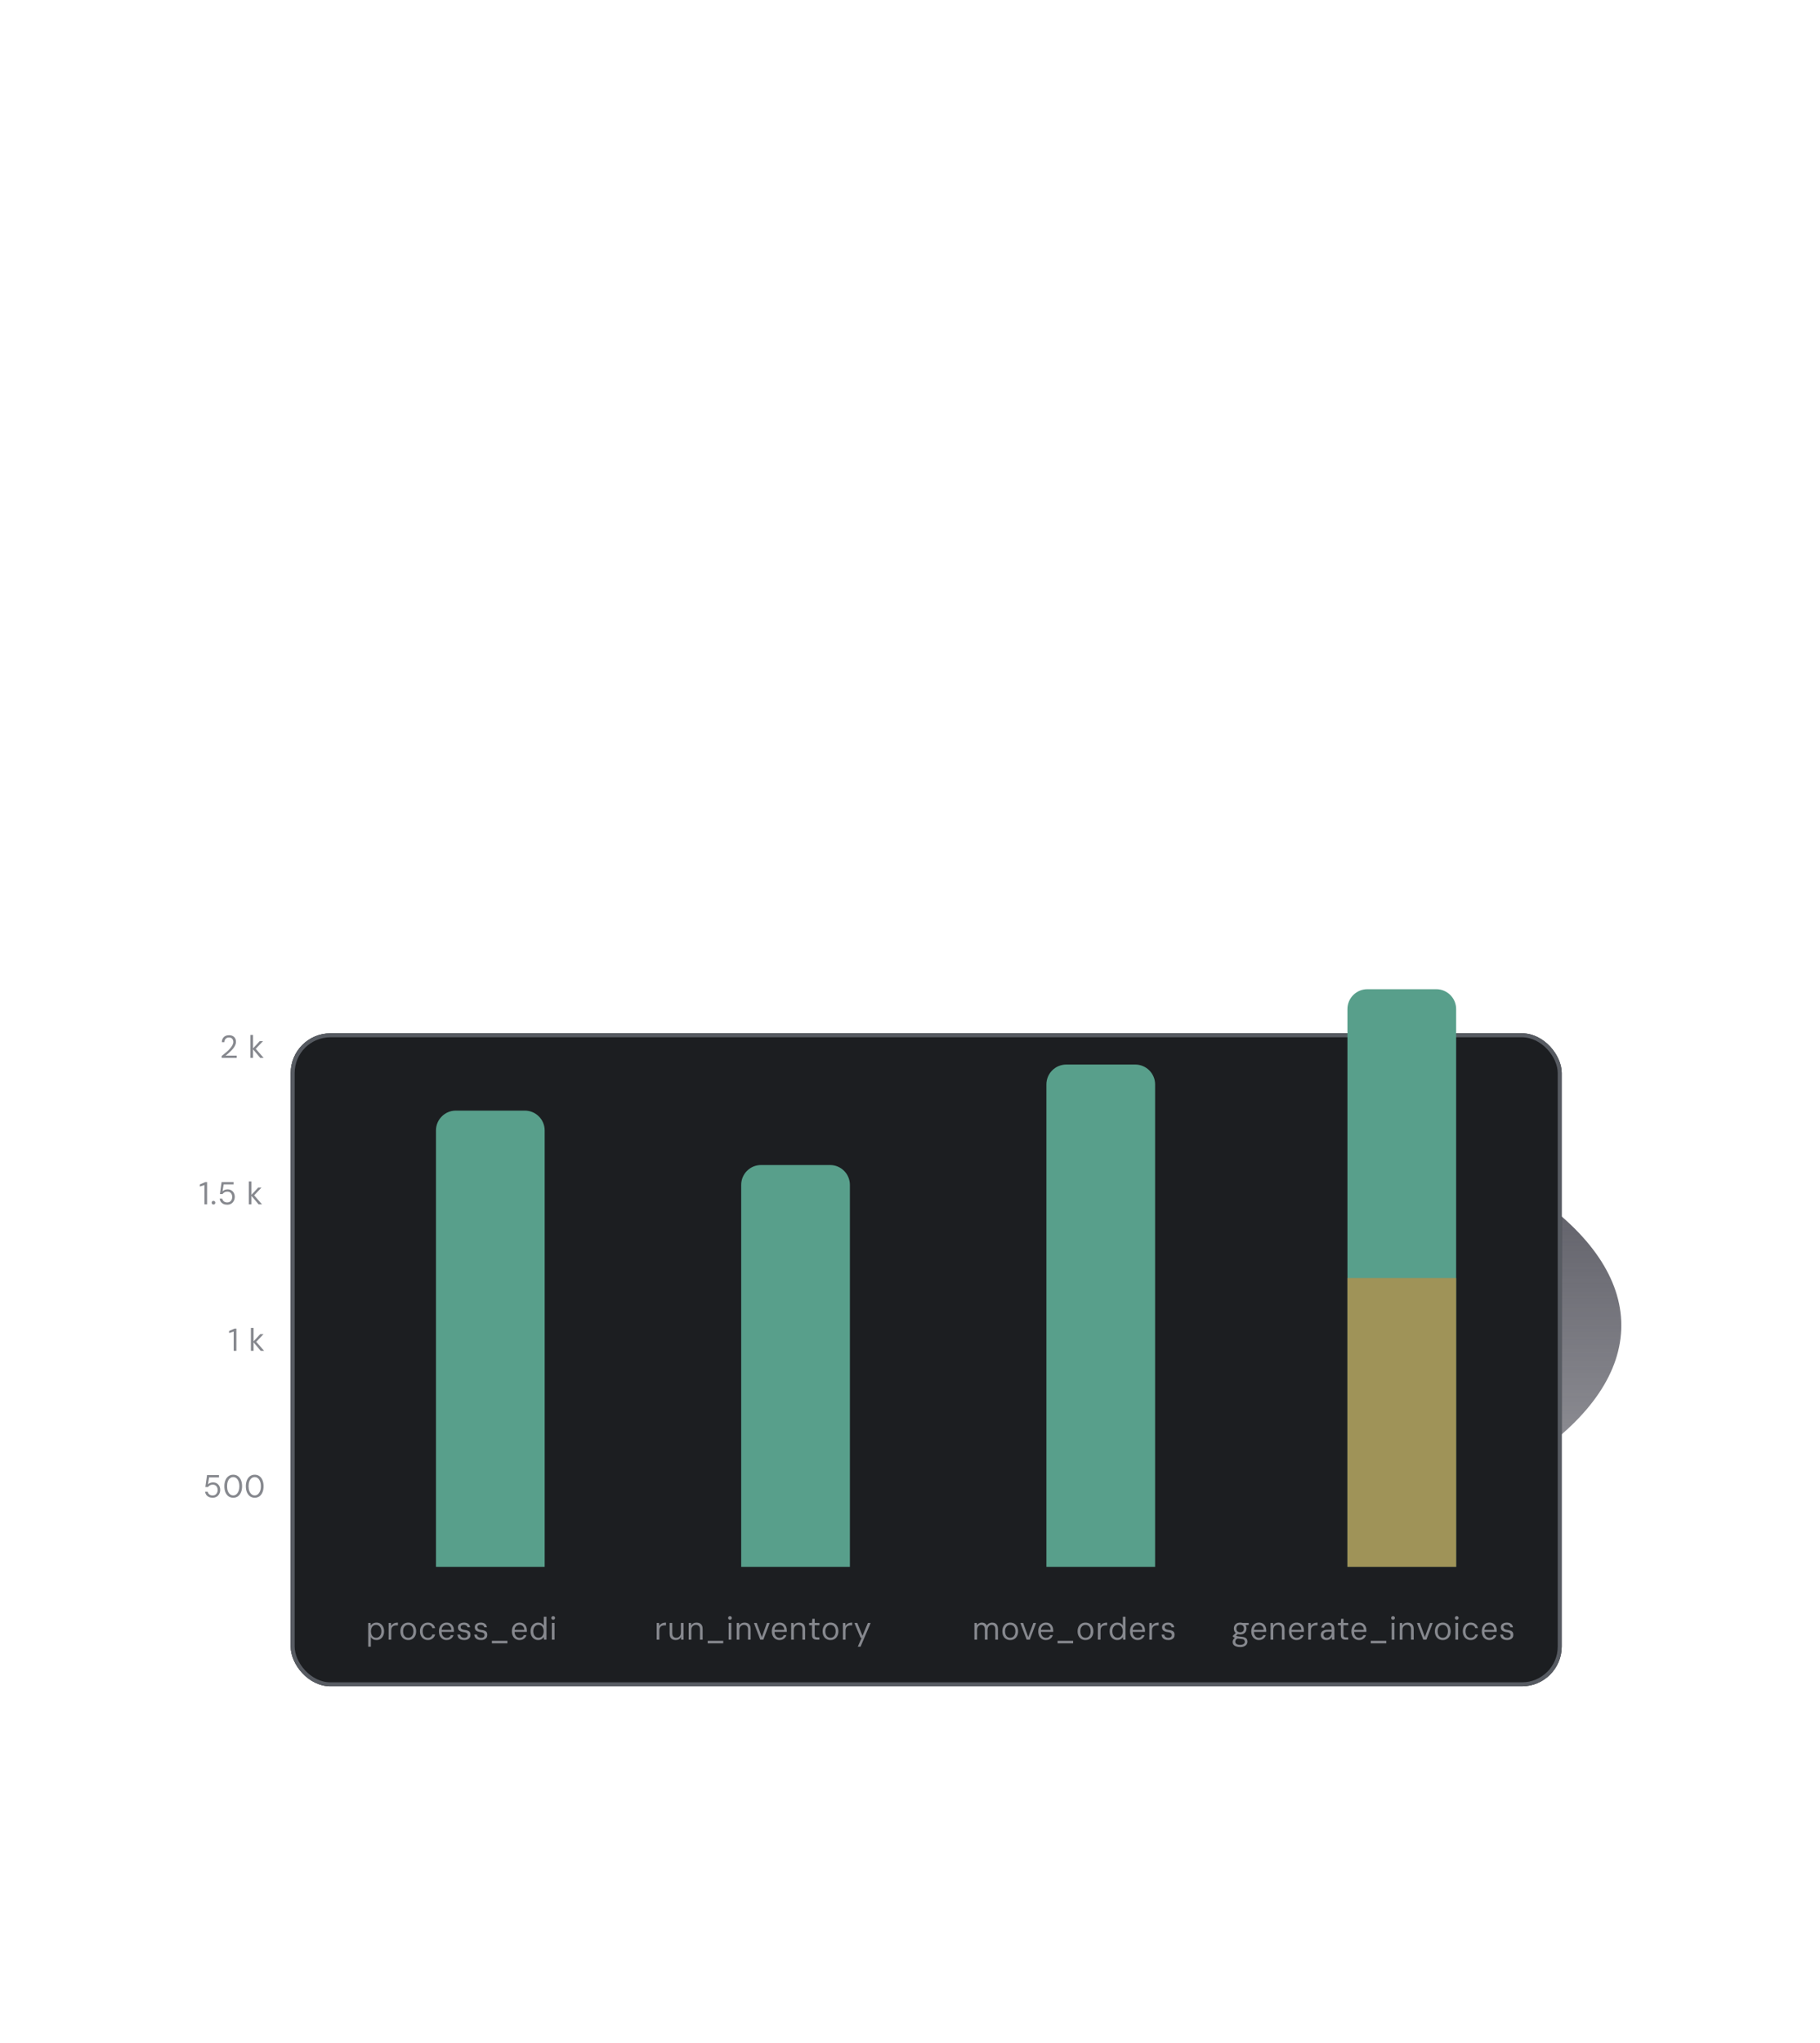 <svg width="458" height="514" viewBox="0 0 458 514" fill="none" xmlns="http://www.w3.org/2000/svg">
<g filter="url(#filter0_f_2474_18599)">
<ellipse cx="244.5" cy="333.5" rx="163.5" ry="65.5" fill="url(#paint0_linear_2474_18599)"/>
</g>
<g filter="url(#filter1_d_2474_18599)">
<rect x="73.147" y="236" width="319.853" height="164.308" rx="10" fill="#1C1E21"/>
<rect x="73.647" y="236.5" width="318.853" height="163.308" rx="9.5" stroke="#575B62"/>
</g>
<g filter="url(#filter2_d_2474_18599)">
<path d="M104.711 289.449C104.711 286.688 106.95 284.449 109.711 284.449H127.067C129.829 284.449 132.067 286.688 132.067 289.449V399.254H104.711V289.449Z" fill="#589F8B"/>
</g>
<g filter="url(#filter3_d_2474_18599)">
<path d="M181.519 303.143C181.519 300.381 183.757 298.143 186.519 298.143H203.874C206.636 298.143 208.874 300.381 208.874 303.143V399.255H181.519V303.143Z" fill="#589F8B"/>
</g>
<g filter="url(#filter4_d_2474_18599)">
<path d="M258.325 277.863C258.325 275.102 260.564 272.863 263.325 272.863H280.681C283.442 272.863 285.681 275.102 285.681 277.863V399.254H258.325V277.863Z" fill="#589F8B"/>
</g>
<g filter="url(#filter5_d_2474_18599)">
<path d="M334.08 258.906C334.08 256.145 336.318 253.906 339.08 253.906H356.435C359.197 253.906 361.435 256.145 361.435 258.906V399.255H334.08V258.906Z" fill="#589F8B"/>
<path d="M334.08 326.58H361.435V399.255H334.08V326.58Z" fill="#9F9358"/>
</g>
<path d="M55.781 266.172V265.7C56.175 265.401 56.549 265.1 56.901 264.796C57.253 264.492 57.565 264.191 57.837 263.892C58.109 263.588 58.322 263.292 58.477 263.004C58.631 262.716 58.709 262.439 58.709 262.172C58.709 261.975 58.671 261.793 58.597 261.628C58.527 261.457 58.413 261.319 58.253 261.212C58.098 261.105 57.887 261.052 57.621 261.052C57.365 261.052 57.151 261.108 56.981 261.22C56.81 261.327 56.682 261.471 56.597 261.652C56.511 261.828 56.469 262.023 56.469 262.236H55.821C55.826 261.868 55.906 261.553 56.061 261.292C56.215 261.025 56.429 260.823 56.701 260.684C56.973 260.545 57.282 260.476 57.629 260.476C57.97 260.476 58.271 260.54 58.533 260.668C58.794 260.791 58.999 260.977 59.149 261.228C59.303 261.473 59.381 261.78 59.381 262.148C59.381 262.409 59.325 262.671 59.213 262.932C59.106 263.193 58.959 263.449 58.773 263.7C58.586 263.945 58.378 264.183 58.149 264.412C57.925 264.641 57.693 264.857 57.453 265.06C57.213 265.263 56.986 265.447 56.773 265.612H59.573V266.172H55.781ZM65.48 266.172L63.568 263.9L65.368 261.964H66.192L64.136 264.14L64.144 263.66L66.336 266.172H65.48ZM63.008 266.172V260.412H63.68V266.172H63.008Z" fill="#86888E"/>
<path d="M51.44 303.035V298.187L50.288 298.555V298.027L51.664 297.435H52.12V303.035H51.44ZM53.726 303.075C53.598 303.075 53.489 303.032 53.398 302.947C53.313 302.856 53.27 302.747 53.27 302.619C53.27 302.491 53.313 302.384 53.398 302.299C53.489 302.208 53.598 302.163 53.726 302.163C53.865 302.163 53.974 302.208 54.054 302.299C54.14 302.384 54.182 302.491 54.182 302.619C54.182 302.747 54.14 302.856 54.054 302.947C53.974 303.032 53.865 303.075 53.726 303.075ZM57.182 303.131C56.809 303.131 56.484 303.064 56.206 302.931C55.934 302.798 55.718 302.619 55.558 302.395C55.404 302.166 55.308 301.904 55.27 301.611H55.926C55.985 301.888 56.121 302.115 56.334 302.291C56.553 302.467 56.838 302.555 57.19 302.555C57.452 302.555 57.673 302.496 57.854 302.379C58.041 302.256 58.185 302.091 58.286 301.883C58.388 301.67 58.438 301.432 58.438 301.171C58.438 300.91 58.388 300.68 58.286 300.483C58.19 300.28 58.052 300.123 57.87 300.011C57.689 299.894 57.476 299.835 57.23 299.835C56.937 299.835 56.686 299.894 56.478 300.011C56.276 300.128 56.118 300.272 56.006 300.443H55.342L55.766 297.435H58.774V298.019H56.286L55.998 299.771C56.132 299.622 56.308 299.502 56.526 299.411C56.75 299.315 57.009 299.267 57.302 299.267C57.574 299.267 57.82 299.315 58.038 299.411C58.257 299.507 58.444 299.643 58.598 299.819C58.758 299.99 58.878 300.19 58.958 300.419C59.044 300.648 59.086 300.896 59.086 301.163C59.086 301.43 59.041 301.683 58.95 301.923C58.865 302.158 58.74 302.366 58.574 302.547C58.414 302.728 58.217 302.872 57.982 302.979C57.748 303.08 57.481 303.131 57.182 303.131ZM65.078 303.035L63.166 300.763L64.966 298.827H65.79L63.734 301.003L63.742 300.523L65.934 303.035H65.078ZM62.606 303.035V297.275H63.278V303.035H62.606Z" fill="#86888E"/>
<path d="M58.805 339.898V335.05L57.653 335.418V334.89L59.029 334.298H59.485V339.898H58.805ZM65.608 339.898L63.696 337.626L65.496 335.69H66.32L64.264 337.866L64.272 337.386L66.464 339.898H65.608ZM63.136 339.898V334.138H63.808V339.898H63.136Z" fill="#86888E"/>
<path d="M53.516 376.86C53.143 376.86 52.818 376.793 52.54 376.66C52.268 376.526 52.052 376.348 51.892 376.124C51.738 375.894 51.642 375.633 51.604 375.34H52.26C52.319 375.617 52.455 375.844 52.668 376.02C52.887 376.196 53.172 376.284 53.524 376.284C53.786 376.284 54.007 376.225 54.188 376.108C54.375 375.985 54.519 375.82 54.62 375.612C54.722 375.398 54.772 375.161 54.772 374.9C54.772 374.638 54.722 374.409 54.62 374.212C54.524 374.009 54.386 373.852 54.204 373.74C54.023 373.622 53.81 373.564 53.564 373.564C53.271 373.564 53.02 373.622 52.812 373.74C52.61 373.857 52.452 374.001 52.34 374.172H51.676L52.1 371.164H55.108V371.748H52.62L52.332 373.5C52.466 373.35 52.642 373.23 52.86 373.14C53.084 373.044 53.343 372.996 53.636 372.996C53.908 372.996 54.154 373.044 54.372 373.14C54.591 373.236 54.778 373.372 54.932 373.548C55.092 373.718 55.212 373.918 55.292 374.148C55.378 374.377 55.42 374.625 55.42 374.892C55.42 375.158 55.375 375.412 55.284 375.652C55.199 375.886 55.074 376.094 54.908 376.276C54.748 376.457 54.551 376.601 54.316 376.708C54.082 376.809 53.815 376.86 53.516 376.86ZM58.696 376.86C58.232 376.86 57.832 376.74 57.496 376.5C57.165 376.254 56.909 375.916 56.728 375.484C56.547 375.046 56.456 374.54 56.456 373.964C56.456 373.388 56.547 372.884 56.728 372.452C56.909 372.014 57.165 371.676 57.496 371.436C57.832 371.19 58.232 371.068 58.696 371.068C59.16 371.068 59.557 371.19 59.888 371.436C60.218 371.676 60.472 372.014 60.648 372.452C60.829 372.884 60.92 373.388 60.92 373.964C60.92 374.54 60.829 375.046 60.648 375.484C60.472 375.916 60.218 376.254 59.888 376.5C59.557 376.74 59.16 376.86 58.696 376.86ZM58.696 376.268C58.989 376.268 59.251 376.177 59.48 375.996C59.709 375.809 59.891 375.545 60.024 375.204C60.163 374.857 60.232 374.444 60.232 373.964C60.232 373.478 60.163 373.065 60.024 372.724C59.891 372.382 59.709 372.121 59.48 371.94C59.251 371.758 58.989 371.668 58.696 371.668C58.397 371.668 58.13 371.758 57.896 371.94C57.661 372.121 57.477 372.382 57.344 372.724C57.211 373.065 57.144 373.478 57.144 373.964C57.144 374.444 57.211 374.857 57.344 375.204C57.477 375.545 57.661 375.809 57.896 375.996C58.13 376.177 58.397 376.268 58.696 376.268ZM64.106 376.86C63.642 376.86 63.242 376.74 62.906 376.5C62.575 376.254 62.319 375.916 62.138 375.484C61.956 375.046 61.866 374.54 61.866 373.964C61.866 373.388 61.956 372.884 62.138 372.452C62.319 372.014 62.575 371.676 62.906 371.436C63.242 371.19 63.642 371.068 64.106 371.068C64.57 371.068 64.967 371.19 65.298 371.436C65.629 371.676 65.882 372.014 66.058 372.452C66.239 372.884 66.33 373.388 66.33 373.964C66.33 374.54 66.239 375.046 66.058 375.484C65.882 375.916 65.629 376.254 65.298 376.5C64.967 376.74 64.57 376.86 64.106 376.86ZM64.106 376.268C64.399 376.268 64.66 376.177 64.89 375.996C65.119 375.809 65.3 375.545 65.434 375.204C65.573 374.857 65.642 374.444 65.642 373.964C65.642 373.478 65.573 373.065 65.434 372.724C65.3 372.382 65.119 372.121 64.89 371.94C64.66 371.758 64.399 371.668 64.106 371.668C63.807 371.668 63.541 371.758 63.306 371.94C63.071 372.121 62.887 372.382 62.754 372.724C62.62 373.065 62.554 373.478 62.554 373.964C62.554 374.444 62.62 374.857 62.754 375.204C62.887 375.545 63.071 375.809 63.306 375.996C63.541 376.177 63.807 376.268 64.106 376.268Z" fill="#86888E"/>
<path d="M92.654 414.334V408.366H93.262L93.318 409.022C93.403 408.884 93.51 408.758 93.638 408.646C93.771 408.534 93.929 408.444 94.11 408.374C94.297 408.305 94.51 408.27 94.75 408.27C95.129 408.27 95.459 408.366 95.742 408.558C96.03 408.75 96.254 409.012 96.414 409.342C96.574 409.673 96.654 410.052 96.654 410.478C96.654 410.9 96.574 411.276 96.414 411.606C96.254 411.937 96.03 412.198 95.742 412.39C95.454 412.577 95.121 412.67 94.742 412.67C94.417 412.67 94.131 412.604 93.886 412.47C93.641 412.337 93.454 412.15 93.326 411.91V414.334H92.654ZM94.662 412.086C94.913 412.086 95.134 412.022 95.326 411.894C95.523 411.761 95.678 411.574 95.79 411.334C95.907 411.089 95.966 410.801 95.966 410.47C95.966 410.14 95.907 409.854 95.79 409.614C95.678 409.369 95.523 409.182 95.326 409.054C95.134 408.921 94.913 408.854 94.662 408.854C94.395 408.854 94.163 408.921 93.966 409.054C93.769 409.182 93.617 409.369 93.51 409.614C93.403 409.854 93.35 410.14 93.35 410.47C93.35 410.801 93.403 411.089 93.51 411.334C93.617 411.574 93.769 411.761 93.966 411.894C94.163 412.022 94.395 412.086 94.662 412.086ZM97.79 412.574V408.366H98.398L98.447 409.134C98.543 408.942 98.668 408.782 98.823 408.654C98.977 408.526 99.164 408.43 99.382 408.366C99.606 408.302 99.857 408.27 100.135 408.27V408.974H99.719C99.558 408.974 99.404 408.996 99.254 409.038C99.105 409.081 98.969 409.15 98.847 409.246C98.729 409.342 98.636 409.473 98.567 409.638C98.497 409.804 98.463 410.012 98.463 410.262V412.574H97.79ZM102.727 412.67C102.338 412.67 101.994 412.58 101.695 412.398C101.397 412.217 101.165 411.961 100.999 411.63C100.834 411.3 100.751 410.913 100.751 410.47C100.751 410.022 100.834 409.636 100.999 409.31C101.17 408.98 101.405 408.724 101.703 408.542C102.007 408.361 102.354 408.27 102.743 408.27C103.138 408.27 103.482 408.361 103.775 408.542C104.074 408.724 104.306 408.98 104.471 409.31C104.637 409.636 104.719 410.022 104.719 410.47C104.719 410.913 104.634 411.3 104.463 411.63C104.298 411.961 104.066 412.217 103.767 412.398C103.469 412.58 103.122 412.67 102.727 412.67ZM102.727 412.094C102.973 412.094 103.194 412.036 103.391 411.918C103.589 411.796 103.743 411.614 103.855 411.374C103.973 411.129 104.031 410.828 104.031 410.47C104.031 410.108 103.975 409.806 103.863 409.566C103.751 409.326 103.597 409.148 103.399 409.03C103.207 408.908 102.989 408.846 102.743 408.846C102.503 408.846 102.285 408.908 102.087 409.03C101.89 409.148 101.733 409.326 101.615 409.566C101.498 409.806 101.439 410.108 101.439 410.47C101.439 410.828 101.495 411.129 101.607 411.374C101.725 411.614 101.879 411.796 102.071 411.918C102.269 412.036 102.487 412.094 102.727 412.094ZM107.669 412.67C107.285 412.67 106.943 412.58 106.645 412.398C106.346 412.212 106.111 411.953 105.941 411.622C105.77 411.292 105.685 410.908 105.685 410.47C105.685 410.028 105.77 409.644 105.941 409.318C106.111 408.988 106.346 408.732 106.645 408.55C106.943 408.364 107.285 408.27 107.669 408.27C108.149 408.27 108.549 408.398 108.869 408.654C109.194 408.91 109.402 409.254 109.493 409.686H108.805C108.746 409.42 108.61 409.214 108.397 409.07C108.189 408.921 107.943 408.846 107.661 408.846C107.415 408.846 107.194 408.908 106.997 409.03C106.805 409.153 106.653 409.334 106.541 409.574C106.429 409.814 106.373 410.113 106.373 410.47C106.373 410.737 106.405 410.974 106.469 411.182C106.533 411.385 106.621 411.556 106.733 411.694C106.85 411.828 106.986 411.929 107.141 411.998C107.301 412.068 107.474 412.102 107.661 412.102C107.853 412.102 108.026 412.07 108.181 412.006C108.341 411.937 108.474 411.838 108.581 411.71C108.693 411.582 108.767 411.43 108.805 411.254H109.493C109.407 411.676 109.199 412.017 108.869 412.278C108.543 412.54 108.143 412.67 107.669 412.67ZM112.374 412.67C112.001 412.67 111.67 412.58 111.382 412.398C111.094 412.217 110.867 411.961 110.702 411.63C110.542 411.3 110.462 410.913 110.462 410.47C110.462 410.028 110.542 409.641 110.702 409.31C110.867 408.98 111.094 408.724 111.382 408.542C111.675 408.361 112.011 408.27 112.39 408.27C112.795 408.27 113.134 408.361 113.406 408.542C113.678 408.724 113.883 408.966 114.022 409.27C114.161 409.574 114.23 409.908 114.23 410.27C114.23 410.324 114.23 410.377 114.23 410.43C114.23 410.484 114.227 410.548 114.222 410.622H110.966V410.102H113.574C113.563 409.692 113.443 409.38 113.214 409.166C112.99 408.948 112.71 408.838 112.374 408.838C112.15 408.838 111.942 408.894 111.75 409.006C111.563 409.113 111.411 409.273 111.294 409.486C111.177 409.7 111.118 409.966 111.118 410.286V410.51C111.118 410.862 111.177 411.158 111.294 411.398C111.411 411.633 111.563 411.809 111.75 411.926C111.942 412.044 112.15 412.102 112.374 412.102C112.673 412.102 112.907 412.046 113.078 411.934C113.249 411.817 113.374 411.652 113.454 411.438H114.118C114.054 411.673 113.942 411.884 113.782 412.07C113.627 412.257 113.43 412.404 113.19 412.51C112.955 412.617 112.683 412.67 112.374 412.67ZM116.841 412.67C116.462 412.67 116.148 412.614 115.897 412.502C115.652 412.385 115.465 412.225 115.337 412.022C115.209 411.814 115.132 411.574 115.105 411.302H115.793C115.814 411.446 115.862 411.58 115.937 411.702C116.017 411.82 116.132 411.916 116.281 411.99C116.43 412.065 116.62 412.102 116.849 412.102C117.03 412.102 117.185 412.076 117.313 412.022C117.441 411.964 117.537 411.884 117.601 411.782C117.67 411.681 117.705 411.564 117.705 411.43C117.705 411.254 117.665 411.118 117.585 411.022C117.51 410.921 117.398 410.846 117.249 410.798C117.105 410.745 116.924 410.705 116.705 410.678C116.47 410.646 116.262 410.601 116.081 410.542C115.9 410.484 115.745 410.406 115.617 410.31C115.494 410.214 115.401 410.094 115.337 409.95C115.273 409.806 115.241 409.636 115.241 409.438C115.241 409.209 115.302 409.006 115.425 408.83C115.548 408.654 115.721 408.518 115.945 408.422C116.174 408.321 116.444 408.27 116.753 408.27C117.206 408.27 117.564 408.374 117.825 408.582C118.092 408.79 118.249 409.086 118.297 409.47H117.633C117.606 409.273 117.516 409.118 117.361 409.006C117.206 408.894 117.001 408.838 116.745 408.838C116.473 408.838 116.268 408.889 116.129 408.99C115.99 409.092 115.921 409.225 115.921 409.39C115.921 409.513 115.95 409.625 116.009 409.726C116.073 409.822 116.18 409.905 116.329 409.974C116.478 410.038 116.678 410.086 116.929 410.118C117.244 410.156 117.51 410.217 117.729 410.302C117.948 410.382 118.113 410.508 118.225 410.678C118.342 410.849 118.398 411.081 118.393 411.374C118.393 411.652 118.326 411.886 118.193 412.078C118.065 412.27 117.884 412.417 117.649 412.518C117.42 412.62 117.15 412.67 116.841 412.67ZM121.071 412.67C120.693 412.67 120.378 412.614 120.127 412.502C119.882 412.385 119.695 412.225 119.567 412.022C119.439 411.814 119.362 411.574 119.335 411.302H120.023C120.045 411.446 120.093 411.58 120.167 411.702C120.247 411.82 120.362 411.916 120.511 411.99C120.661 412.065 120.85 412.102 121.079 412.102C121.261 412.102 121.415 412.076 121.543 412.022C121.671 411.964 121.767 411.884 121.831 411.782C121.901 411.681 121.935 411.564 121.935 411.43C121.935 411.254 121.895 411.118 121.815 411.022C121.741 410.921 121.629 410.846 121.479 410.798C121.335 410.745 121.154 410.705 120.935 410.678C120.701 410.646 120.493 410.601 120.311 410.542C120.13 410.484 119.975 410.406 119.847 410.31C119.725 410.214 119.631 410.094 119.567 409.95C119.503 409.806 119.471 409.636 119.471 409.438C119.471 409.209 119.533 409.006 119.655 408.83C119.778 408.654 119.951 408.518 120.175 408.422C120.405 408.321 120.674 408.27 120.983 408.27C121.437 408.27 121.794 408.374 122.055 408.582C122.322 408.79 122.479 409.086 122.527 409.47H121.863C121.837 409.273 121.746 409.118 121.591 409.006C121.437 408.894 121.231 408.838 120.975 408.838C120.703 408.838 120.498 408.889 120.359 408.99C120.221 409.092 120.151 409.225 120.151 409.39C120.151 409.513 120.181 409.625 120.239 409.726C120.303 409.822 120.41 409.905 120.559 409.974C120.709 410.038 120.909 410.086 121.159 410.118C121.474 410.156 121.741 410.217 121.959 410.302C122.178 410.382 122.343 410.508 122.455 410.678C122.573 410.849 122.629 411.081 122.623 411.374C122.623 411.652 122.557 411.886 122.423 412.078C122.295 412.27 122.114 412.417 121.879 412.518C121.65 412.62 121.381 412.67 121.071 412.67ZM123.782 413.494V412.862H127.694V413.494H123.782ZM130.733 412.67C130.359 412.67 130.029 412.58 129.741 412.398C129.453 412.217 129.226 411.961 129.061 411.63C128.901 411.3 128.821 410.913 128.821 410.47C128.821 410.028 128.901 409.641 129.061 409.31C129.226 408.98 129.453 408.724 129.741 408.542C130.034 408.361 130.37 408.27 130.749 408.27C131.154 408.27 131.493 408.361 131.765 408.542C132.037 408.724 132.242 408.966 132.381 409.27C132.519 409.574 132.589 409.908 132.589 410.27C132.589 410.324 132.589 410.377 132.589 410.43C132.589 410.484 132.586 410.548 132.581 410.622H129.325V410.102H131.933C131.922 409.692 131.802 409.38 131.573 409.166C131.349 408.948 131.069 408.838 130.733 408.838C130.509 408.838 130.301 408.894 130.109 409.006C129.922 409.113 129.77 409.273 129.653 409.486C129.535 409.7 129.477 409.966 129.477 410.286V410.51C129.477 410.862 129.535 411.158 129.653 411.398C129.77 411.633 129.922 411.809 130.109 411.926C130.301 412.044 130.509 412.102 130.733 412.102C131.031 412.102 131.266 412.046 131.437 411.934C131.607 411.817 131.733 411.652 131.813 411.438H132.477C132.413 411.673 132.301 411.884 132.141 412.07C131.986 412.257 131.789 412.404 131.549 412.51C131.314 412.617 131.042 412.67 130.733 412.67ZM135.416 412.67C135.043 412.67 134.712 412.574 134.424 412.382C134.136 412.19 133.912 411.929 133.752 411.598C133.592 411.262 133.512 410.884 133.512 410.462C133.512 410.036 133.592 409.66 133.752 409.334C133.912 409.004 134.136 408.745 134.424 408.558C134.712 408.366 135.045 408.27 135.424 408.27C135.755 408.27 136.037 408.337 136.272 408.47C136.512 408.604 136.701 408.79 136.84 409.03V406.814H137.512V412.574H136.904L136.848 411.902C136.768 412.036 136.661 412.161 136.528 412.278C136.4 412.396 136.243 412.492 136.056 412.566C135.875 412.636 135.661 412.67 135.416 412.67ZM135.504 412.086C135.771 412.086 136.003 412.022 136.2 411.894C136.397 411.761 136.549 411.574 136.656 411.334C136.763 411.089 136.816 410.801 136.816 410.47C136.816 410.14 136.763 409.854 136.656 409.614C136.549 409.369 136.397 409.182 136.2 409.054C136.003 408.921 135.771 408.854 135.504 408.854C135.253 408.854 135.029 408.921 134.832 409.054C134.635 409.182 134.48 409.369 134.368 409.614C134.256 409.854 134.2 410.14 134.2 410.47C134.2 410.801 134.256 411.089 134.368 411.334C134.48 411.574 134.635 411.761 134.832 411.894C135.029 412.022 135.253 412.086 135.504 412.086ZM138.873 412.574V408.366H139.545V412.574H138.873ZM139.209 407.566C139.075 407.566 138.963 407.524 138.873 407.438C138.787 407.348 138.745 407.236 138.745 407.102C138.745 406.969 138.787 406.862 138.873 406.782C138.963 406.697 139.075 406.654 139.209 406.654C139.337 406.654 139.446 406.697 139.537 406.782C139.627 406.862 139.673 406.969 139.673 407.102C139.673 407.236 139.627 407.348 139.537 407.438C139.446 407.524 139.337 407.566 139.209 407.566Z" fill="#86888E"/>
<path d="M165.252 412.574V408.366H165.86L165.908 409.134C166.004 408.942 166.129 408.782 166.284 408.654C166.439 408.526 166.625 408.43 166.844 408.366C167.068 408.302 167.319 408.27 167.596 408.27V408.974H167.18C167.02 408.974 166.865 408.996 166.716 409.038C166.567 409.081 166.431 409.15 166.308 409.246C166.191 409.342 166.097 409.473 166.028 409.638C165.959 409.804 165.924 410.012 165.924 410.262V412.574H165.252ZM170.041 412.67C169.732 412.67 169.463 412.612 169.233 412.494C169.004 412.377 168.825 412.198 168.697 411.958C168.569 411.713 168.505 411.409 168.505 411.046V408.366H169.177V410.974C169.177 411.348 169.268 411.628 169.449 411.814C169.636 412.001 169.884 412.094 170.193 412.094C170.407 412.094 170.599 412.046 170.769 411.95C170.94 411.849 171.076 411.702 171.177 411.51C171.284 411.318 171.337 411.084 171.337 410.806V408.366H172.009V412.574H171.401L171.361 411.902C171.249 412.148 171.076 412.337 170.841 412.47C170.612 412.604 170.345 412.67 170.041 412.67ZM173.306 412.574V408.366H173.914L173.946 409.03C174.069 408.79 174.245 408.604 174.474 408.47C174.709 408.337 174.978 408.27 175.282 408.27C175.592 408.27 175.861 408.329 176.09 408.446C176.32 408.564 176.498 408.742 176.626 408.982C176.754 409.222 176.818 409.526 176.818 409.894V412.574H176.146V409.966C176.146 409.593 176.053 409.313 175.866 409.126C175.685 408.94 175.44 408.846 175.13 408.846C174.922 408.846 174.73 408.897 174.554 408.998C174.378 409.094 174.237 409.238 174.13 409.43C174.029 409.622 173.978 409.857 173.978 410.134V412.574H173.306ZM178.091 413.494V412.862H182.003V413.494H178.091ZM183.362 412.574V408.366H184.034V412.574H183.362ZM183.698 407.566C183.565 407.566 183.453 407.524 183.362 407.438C183.277 407.348 183.234 407.236 183.234 407.102C183.234 406.969 183.277 406.862 183.362 406.782C183.453 406.697 183.565 406.654 183.698 406.654C183.826 406.654 183.936 406.697 184.026 406.782C184.117 406.862 184.162 406.969 184.162 407.102C184.162 407.236 184.117 407.348 184.026 407.438C183.936 407.524 183.826 407.566 183.698 407.566ZM185.388 412.574V408.366H185.996L186.028 409.03C186.151 408.79 186.327 408.604 186.556 408.47C186.791 408.337 187.06 408.27 187.364 408.27C187.673 408.27 187.943 408.329 188.172 408.446C188.401 408.564 188.58 408.742 188.708 408.982C188.836 409.222 188.9 409.526 188.9 409.894V412.574H188.228V409.966C188.228 409.593 188.135 409.313 187.948 409.126C187.767 408.94 187.521 408.846 187.212 408.846C187.004 408.846 186.812 408.897 186.636 408.998C186.46 409.094 186.319 409.238 186.212 409.43C186.111 409.622 186.06 409.857 186.06 410.134V412.574H185.388ZM191.319 412.574L189.719 408.366H190.431L191.711 411.926L192.999 408.366H193.687L192.095 412.574H191.319ZM196.147 412.67C195.774 412.67 195.443 412.58 195.155 412.398C194.867 412.217 194.641 411.961 194.475 411.63C194.315 411.3 194.235 410.913 194.235 410.47C194.235 410.028 194.315 409.641 194.475 409.31C194.641 408.98 194.867 408.724 195.155 408.542C195.449 408.361 195.785 408.27 196.163 408.27C196.569 408.27 196.907 408.361 197.179 408.542C197.451 408.724 197.657 408.966 197.795 409.27C197.934 409.574 198.003 409.908 198.003 410.27C198.003 410.324 198.003 410.377 198.003 410.43C198.003 410.484 198.001 410.548 197.995 410.622H194.739V410.102H197.347C197.337 409.692 197.217 409.38 196.987 409.166C196.763 408.948 196.483 408.838 196.147 408.838C195.923 408.838 195.715 408.894 195.523 409.006C195.337 409.113 195.185 409.273 195.067 409.486C194.95 409.7 194.891 409.966 194.891 410.286V410.51C194.891 410.862 194.95 411.158 195.067 411.398C195.185 411.633 195.337 411.809 195.523 411.926C195.715 412.044 195.923 412.102 196.147 412.102C196.446 412.102 196.681 412.046 196.851 411.934C197.022 411.817 197.147 411.652 197.227 411.438H197.891C197.827 411.673 197.715 411.884 197.555 412.07C197.401 412.257 197.203 412.404 196.963 412.51C196.729 412.617 196.457 412.67 196.147 412.67ZM199.095 412.574V408.366H199.703L199.735 409.03C199.857 408.79 200.033 408.604 200.263 408.47C200.497 408.337 200.767 408.27 201.071 408.27C201.38 408.27 201.649 408.329 201.879 408.446C202.108 408.564 202.287 408.742 202.415 408.982C202.543 409.222 202.607 409.526 202.607 409.894V412.574H201.935V409.966C201.935 409.593 201.841 409.313 201.655 409.126C201.473 408.94 201.228 408.846 200.919 408.846C200.711 408.846 200.519 408.897 200.343 408.998C200.167 409.094 200.025 409.238 199.919 409.43C199.817 409.622 199.767 409.857 199.767 410.134V412.574H199.095ZM205.512 412.574C205.272 412.574 205.064 412.537 204.888 412.462C204.712 412.388 204.576 412.262 204.48 412.086C204.389 411.905 204.344 411.662 204.344 411.358V408.934H203.608V408.366H204.344L204.432 407.318H205.016V408.366H206.208V408.934H205.016V411.358C205.016 411.609 205.066 411.78 205.168 411.87C205.269 411.956 205.448 411.998 205.704 411.998H206.192V412.574H205.512ZM208.988 412.67C208.599 412.67 208.255 412.58 207.956 412.398C207.658 412.217 207.426 411.961 207.26 411.63C207.095 411.3 207.012 410.913 207.012 410.47C207.012 410.022 207.095 409.636 207.26 409.31C207.431 408.98 207.666 408.724 207.964 408.542C208.268 408.361 208.615 408.27 209.004 408.27C209.399 408.27 209.743 408.361 210.036 408.542C210.335 408.724 210.567 408.98 210.732 409.31C210.898 409.636 210.98 410.022 210.98 410.47C210.98 410.913 210.895 411.3 210.724 411.63C210.559 411.961 210.327 412.217 210.028 412.398C209.73 412.58 209.383 412.67 208.988 412.67ZM208.988 412.094C209.234 412.094 209.455 412.036 209.652 411.918C209.85 411.796 210.004 411.614 210.116 411.374C210.234 411.129 210.292 410.828 210.292 410.47C210.292 410.108 210.236 409.806 210.124 409.566C210.012 409.326 209.858 409.148 209.66 409.03C209.468 408.908 209.25 408.846 209.004 408.846C208.764 408.846 208.546 408.908 208.348 409.03C208.151 409.148 207.994 409.326 207.876 409.566C207.759 409.806 207.7 410.108 207.7 410.47C207.7 410.828 207.756 411.129 207.868 411.374C207.986 411.614 208.14 411.796 208.332 411.918C208.53 412.036 208.748 412.094 208.988 412.094ZM212.114 412.574V408.366H212.722L212.77 409.134C212.866 408.942 212.991 408.782 213.146 408.654C213.3 408.526 213.487 408.43 213.706 408.366C213.93 408.302 214.18 408.27 214.458 408.27V408.974H214.042C213.882 408.974 213.727 408.996 213.578 409.038C213.428 409.081 213.292 409.15 213.17 409.246C213.052 409.342 212.959 409.473 212.89 409.638C212.82 409.804 212.786 410.012 212.786 410.262V412.574H212.114ZM215.863 414.334L216.815 412.126H216.583L215.007 408.366H215.735L217.039 411.606L218.399 408.366H219.095L216.559 414.334H215.863Z" fill="#86888E"/>
<path d="M245.215 412.574V408.366H245.823L245.855 408.942C245.983 408.734 246.157 408.572 246.375 408.454C246.594 408.332 246.823 408.27 247.063 408.27C247.266 408.27 247.447 408.3 247.607 408.358C247.773 408.412 247.917 408.497 248.039 408.614C248.162 408.726 248.261 408.868 248.335 409.038C248.474 408.788 248.661 408.598 248.895 408.47C249.135 408.337 249.386 408.27 249.647 408.27C249.957 408.27 250.221 408.332 250.439 408.454C250.663 408.572 250.834 408.753 250.951 408.998C251.074 409.238 251.135 409.54 251.135 409.902V412.574H250.471V409.974C250.471 409.596 250.389 409.313 250.223 409.126C250.058 408.94 249.834 408.846 249.551 408.846C249.359 408.846 249.183 408.897 249.023 408.998C248.869 409.1 248.743 409.249 248.647 409.446C248.557 409.644 248.511 409.884 248.511 410.166V412.574H247.839V409.974C247.839 409.596 247.757 409.313 247.591 409.126C247.426 408.94 247.205 408.846 246.927 408.846C246.741 408.846 246.567 408.897 246.407 408.998C246.253 409.1 246.127 409.249 246.031 409.446C245.935 409.644 245.887 409.884 245.887 410.166V412.574H245.215ZM254.215 412.67C253.825 412.67 253.481 412.58 253.183 412.398C252.884 412.217 252.652 411.961 252.487 411.63C252.321 411.3 252.239 410.913 252.239 410.47C252.239 410.022 252.321 409.636 252.487 409.31C252.657 408.98 252.892 408.724 253.191 408.542C253.495 408.361 253.841 408.27 254.231 408.27C254.625 408.27 254.969 408.361 255.263 408.542C255.561 408.724 255.793 408.98 255.959 409.31C256.124 409.636 256.207 410.022 256.207 410.47C256.207 410.913 256.121 411.3 255.951 411.63C255.785 411.961 255.553 412.217 255.255 412.398C254.956 412.58 254.609 412.67 254.215 412.67ZM254.215 412.094C254.46 412.094 254.681 412.036 254.879 411.918C255.076 411.796 255.231 411.614 255.343 411.374C255.46 411.129 255.519 410.828 255.519 410.47C255.519 410.108 255.463 409.806 255.351 409.566C255.239 409.326 255.084 409.148 254.887 409.03C254.695 408.908 254.476 408.846 254.231 408.846C253.991 408.846 253.772 408.908 253.575 409.03C253.377 409.148 253.22 409.326 253.103 409.566C252.985 409.806 252.927 410.108 252.927 410.47C252.927 410.828 252.983 411.129 253.095 411.374C253.212 411.614 253.367 411.796 253.559 411.918C253.756 412.036 253.975 412.094 254.215 412.094ZM258.361 412.574L256.761 408.366H257.473L258.753 411.926L260.041 408.366H260.729L259.137 412.574H258.361ZM263.189 412.67C262.816 412.67 262.485 412.58 262.197 412.398C261.909 412.217 261.683 411.961 261.517 411.63C261.357 411.3 261.277 410.913 261.277 410.47C261.277 410.028 261.357 409.641 261.517 409.31C261.683 408.98 261.909 408.724 262.197 408.542C262.491 408.361 262.827 408.27 263.205 408.27C263.611 408.27 263.949 408.361 264.221 408.542C264.493 408.724 264.699 408.966 264.837 409.27C264.976 409.574 265.045 409.908 265.045 410.27C265.045 410.324 265.045 410.377 265.045 410.43C265.045 410.484 265.043 410.548 265.037 410.622H261.781V410.102H264.389C264.379 409.692 264.259 409.38 264.029 409.166C263.805 408.948 263.525 408.838 263.189 408.838C262.965 408.838 262.757 408.894 262.565 409.006C262.379 409.113 262.227 409.273 262.109 409.486C261.992 409.7 261.933 409.966 261.933 410.286V410.51C261.933 410.862 261.992 411.158 262.109 411.398C262.227 411.633 262.379 411.809 262.565 411.926C262.757 412.044 262.965 412.102 263.189 412.102C263.488 412.102 263.723 412.046 263.893 411.934C264.064 411.817 264.189 411.652 264.269 411.438H264.933C264.869 411.673 264.757 411.884 264.597 412.07C264.443 412.257 264.245 412.404 264.005 412.51C263.771 412.617 263.499 412.67 263.189 412.67ZM266.137 413.494V412.862H270.049V413.494H266.137ZM273.152 412.67C272.762 412.67 272.418 412.58 272.12 412.398C271.821 412.217 271.589 411.961 271.424 411.63C271.258 411.3 271.176 410.913 271.176 410.47C271.176 410.022 271.258 409.636 271.424 409.31C271.594 408.98 271.829 408.724 272.128 408.542C272.432 408.361 272.778 408.27 273.168 408.27C273.562 408.27 273.906 408.361 274.2 408.542C274.498 408.724 274.73 408.98 274.896 409.31C275.061 409.636 275.144 410.022 275.144 410.47C275.144 410.913 275.058 411.3 274.888 411.63C274.722 411.961 274.49 412.217 274.192 412.398C273.893 412.58 273.546 412.67 273.152 412.67ZM273.152 412.094C273.397 412.094 273.618 412.036 273.816 411.918C274.013 411.796 274.168 411.614 274.28 411.374C274.397 411.129 274.456 410.828 274.456 410.47C274.456 410.108 274.4 409.806 274.288 409.566C274.176 409.326 274.021 409.148 273.824 409.03C273.632 408.908 273.413 408.846 273.168 408.846C272.928 408.846 272.709 408.908 272.512 409.03C272.314 409.148 272.157 409.326 272.04 409.566C271.922 409.806 271.864 410.108 271.864 410.47C271.864 410.828 271.92 411.129 272.032 411.374C272.149 411.614 272.304 411.796 272.496 411.918C272.693 412.036 272.912 412.094 273.152 412.094ZM276.277 412.574V408.366H276.885L276.933 409.134C277.029 408.942 277.154 408.782 277.309 408.654C277.464 408.526 277.65 408.43 277.869 408.366C278.093 408.302 278.344 408.27 278.621 408.27V408.974H278.205C278.045 408.974 277.89 408.996 277.741 409.038C277.592 409.081 277.456 409.15 277.333 409.246C277.216 409.342 277.122 409.473 277.053 409.638C276.984 409.804 276.949 410.012 276.949 410.262V412.574H276.277ZM281.142 412.67C280.768 412.67 280.438 412.574 280.15 412.382C279.862 412.19 279.638 411.929 279.478 411.598C279.318 411.262 279.238 410.884 279.238 410.462C279.238 410.036 279.318 409.66 279.478 409.334C279.638 409.004 279.862 408.745 280.15 408.558C280.438 408.366 280.771 408.27 281.15 408.27C281.48 408.27 281.763 408.337 281.998 408.47C282.238 408.604 282.427 408.79 282.566 409.03V406.814H283.238V412.574H282.63L282.574 411.902C282.494 412.036 282.387 412.161 282.254 412.278C282.126 412.396 281.968 412.492 281.782 412.566C281.6 412.636 281.387 412.67 281.142 412.67ZM281.23 412.086C281.496 412.086 281.728 412.022 281.926 411.894C282.123 411.761 282.275 411.574 282.382 411.334C282.488 411.089 282.542 410.801 282.542 410.47C282.542 410.14 282.488 409.854 282.382 409.614C282.275 409.369 282.123 409.182 281.926 409.054C281.728 408.921 281.496 408.854 281.23 408.854C280.979 408.854 280.755 408.921 280.558 409.054C280.36 409.182 280.206 409.369 280.094 409.614C279.982 409.854 279.926 410.14 279.926 410.47C279.926 410.801 279.982 411.089 280.094 411.334C280.206 411.574 280.36 411.761 280.558 411.894C280.755 412.022 280.979 412.086 281.23 412.086ZM286.279 412.67C285.905 412.67 285.575 412.58 285.287 412.398C284.999 412.217 284.772 411.961 284.607 411.63C284.447 411.3 284.367 410.913 284.367 410.47C284.367 410.028 284.447 409.641 284.607 409.31C284.772 408.98 284.999 408.724 285.287 408.542C285.58 408.361 285.916 408.27 286.295 408.27C286.7 408.27 287.039 408.361 287.311 408.542C287.583 408.724 287.788 408.966 287.927 409.27C288.065 409.574 288.135 409.908 288.135 410.27C288.135 410.324 288.135 410.377 288.135 410.43C288.135 410.484 288.132 410.548 288.127 410.622H284.871V410.102H287.479C287.468 409.692 287.348 409.38 287.119 409.166C286.895 408.948 286.615 408.838 286.279 408.838C286.055 408.838 285.847 408.894 285.655 409.006C285.468 409.113 285.316 409.273 285.199 409.486C285.081 409.7 285.023 409.966 285.023 410.286V410.51C285.023 410.862 285.081 411.158 285.199 411.398C285.316 411.633 285.468 411.809 285.655 411.926C285.847 412.044 286.055 412.102 286.279 412.102C286.577 412.102 286.812 412.046 286.983 411.934C287.153 411.817 287.279 411.652 287.359 411.438H288.023C287.959 411.673 287.847 411.884 287.687 412.07C287.532 412.257 287.335 412.404 287.095 412.51C286.86 412.617 286.588 412.67 286.279 412.67ZM289.226 412.574V408.366H289.834L289.882 409.134C289.978 408.942 290.103 408.782 290.258 408.654C290.412 408.526 290.599 408.43 290.818 408.366C291.042 408.302 291.292 408.27 291.57 408.27V408.974H291.154C290.994 408.974 290.839 408.996 290.69 409.038C290.54 409.081 290.404 409.15 290.282 409.246C290.164 409.342 290.071 409.473 290.002 409.638C289.932 409.804 289.898 410.012 289.898 410.262V412.574H289.226ZM294.023 412.67C293.644 412.67 293.33 412.614 293.079 412.502C292.834 412.385 292.647 412.225 292.519 412.022C292.391 411.814 292.314 411.574 292.287 411.302H292.975C292.996 411.446 293.044 411.58 293.119 411.702C293.199 411.82 293.314 411.916 293.463 411.99C293.612 412.065 293.802 412.102 294.031 412.102C294.212 412.102 294.367 412.076 294.495 412.022C294.623 411.964 294.719 411.884 294.783 411.782C294.852 411.681 294.887 411.564 294.887 411.43C294.887 411.254 294.847 411.118 294.767 411.022C294.692 410.921 294.58 410.846 294.431 410.798C294.287 410.745 294.106 410.705 293.887 410.678C293.652 410.646 293.444 410.601 293.263 410.542C293.082 410.484 292.927 410.406 292.799 410.31C292.676 410.214 292.583 410.094 292.519 409.95C292.455 409.806 292.423 409.636 292.423 409.438C292.423 409.209 292.484 409.006 292.607 408.83C292.73 408.654 292.903 408.518 293.127 408.422C293.356 408.321 293.626 408.27 293.935 408.27C294.388 408.27 294.746 408.374 295.007 408.582C295.274 408.79 295.431 409.086 295.479 409.47H294.815C294.788 409.273 294.698 409.118 294.543 409.006C294.388 408.894 294.183 408.838 293.927 408.838C293.655 408.838 293.45 408.889 293.311 408.99C293.172 409.092 293.103 409.225 293.103 409.39C293.103 409.513 293.132 409.625 293.191 409.726C293.255 409.822 293.362 409.905 293.511 409.974C293.66 410.038 293.86 410.086 294.111 410.118C294.426 410.156 294.692 410.217 294.911 410.302C295.13 410.382 295.295 410.508 295.407 410.678C295.524 410.849 295.58 411.081 295.575 411.374C295.575 411.652 295.508 411.886 295.375 412.078C295.247 412.27 295.066 412.417 294.831 412.518C294.602 412.62 294.332 412.67 294.023 412.67Z" fill="#86888E"/>
<path d="M312.096 414.43C311.718 414.43 311.384 414.382 311.096 414.286C310.814 414.196 310.592 414.054 310.432 413.862C310.278 413.67 310.2 413.433 310.2 413.15C310.2 413.017 310.224 412.878 310.272 412.734C310.326 412.59 310.414 412.452 310.536 412.318C310.664 412.185 310.843 412.065 311.072 411.958L311.584 412.23C311.28 412.348 311.083 412.484 310.992 412.638C310.902 412.793 310.856 412.942 310.856 413.086C310.856 413.262 310.907 413.409 311.008 413.526C311.115 413.644 311.262 413.732 311.448 413.79C311.635 413.849 311.851 413.878 312.096 413.878C312.336 413.878 312.542 413.846 312.712 413.782C312.888 413.724 313.022 413.636 313.112 413.518C313.208 413.406 313.256 413.273 313.256 413.118C313.256 412.894 313.184 412.718 313.04 412.59C312.896 412.468 312.616 412.396 312.2 412.374C311.875 412.353 311.603 412.324 311.384 412.286C311.166 412.249 310.984 412.206 310.84 412.158C310.702 412.105 310.584 412.046 310.488 411.982C310.398 411.918 310.315 411.852 310.24 411.782V411.598L311.032 410.838L311.664 411.046L310.8 411.758L310.904 411.454C310.963 411.497 311.019 411.537 311.072 411.574C311.126 411.612 311.198 411.646 311.288 411.678C311.384 411.705 311.515 411.732 311.68 411.758C311.851 411.785 312.075 411.809 312.352 411.83C312.736 411.857 313.043 411.921 313.272 412.022C313.502 412.124 313.667 412.265 313.768 412.446C313.87 412.622 313.92 412.838 313.92 413.094C313.92 413.318 313.856 413.532 313.728 413.734C313.606 413.937 313.408 414.102 313.136 414.23C312.87 414.364 312.523 414.43 312.096 414.43ZM312.088 411.262C311.747 411.262 311.456 411.198 311.216 411.07C310.982 410.937 310.803 410.758 310.68 410.534C310.558 410.305 310.496 410.049 310.496 409.766C310.496 409.484 310.558 409.23 310.68 409.006C310.808 408.782 310.99 408.604 311.224 408.47C311.464 408.337 311.752 408.27 312.088 408.27C312.435 408.27 312.726 408.337 312.96 408.47C313.195 408.604 313.374 408.782 313.496 409.006C313.619 409.23 313.68 409.484 313.68 409.766C313.68 410.049 313.619 410.305 313.496 410.534C313.374 410.758 313.195 410.937 312.96 411.07C312.726 411.198 312.435 411.262 312.088 411.262ZM312.088 410.71C312.387 410.71 312.619 410.633 312.784 410.478C312.95 410.318 313.032 410.081 313.032 409.766C313.032 409.452 312.95 409.217 312.784 409.062C312.619 408.908 312.387 408.83 312.088 408.83C311.806 408.83 311.574 408.908 311.392 409.062C311.216 409.217 311.128 409.452 311.128 409.766C311.128 410.081 311.214 410.318 311.384 410.478C311.56 410.633 311.795 410.71 312.088 410.71ZM312.792 408.934L312.592 408.366H314.24V408.87L312.792 408.934ZM316.798 412.67C316.424 412.67 316.094 412.58 315.806 412.398C315.518 412.217 315.291 411.961 315.126 411.63C314.966 411.3 314.886 410.913 314.886 410.47C314.886 410.028 314.966 409.641 315.126 409.31C315.291 408.98 315.518 408.724 315.806 408.542C316.099 408.361 316.435 408.27 316.814 408.27C317.219 408.27 317.558 408.361 317.83 408.542C318.102 408.724 318.307 408.966 318.446 409.27C318.584 409.574 318.654 409.908 318.654 410.27C318.654 410.324 318.654 410.377 318.654 410.43C318.654 410.484 318.651 410.548 318.646 410.622H315.39V410.102H317.998C317.987 409.692 317.867 409.38 317.638 409.166C317.414 408.948 317.134 408.838 316.798 408.838C316.574 408.838 316.366 408.894 316.174 409.006C315.987 409.113 315.835 409.273 315.718 409.486C315.6 409.7 315.542 409.966 315.542 410.286V410.51C315.542 410.862 315.6 411.158 315.718 411.398C315.835 411.633 315.987 411.809 316.174 411.926C316.366 412.044 316.574 412.102 316.798 412.102C317.096 412.102 317.331 412.046 317.502 411.934C317.672 411.817 317.798 411.652 317.878 411.438H318.542C318.478 411.673 318.366 411.884 318.206 412.07C318.051 412.257 317.854 412.404 317.614 412.51C317.379 412.617 317.107 412.67 316.798 412.67ZM319.745 412.574V408.366H320.353L320.385 409.03C320.508 408.79 320.684 408.604 320.913 408.47C321.148 408.337 321.417 408.27 321.721 408.27C322.03 408.27 322.3 408.329 322.529 408.446C322.758 408.564 322.937 408.742 323.065 408.982C323.193 409.222 323.257 409.526 323.257 409.894V412.574H322.585V409.966C322.585 409.593 322.492 409.313 322.305 409.126C322.124 408.94 321.878 408.846 321.569 408.846C321.361 408.846 321.169 408.897 320.993 408.998C320.817 409.094 320.676 409.238 320.569 409.43C320.468 409.622 320.417 409.857 320.417 410.134V412.574H319.745ZM326.274 412.67C325.901 412.67 325.57 412.58 325.282 412.398C324.994 412.217 324.767 411.961 324.602 411.63C324.442 411.3 324.362 410.913 324.362 410.47C324.362 410.028 324.442 409.641 324.602 409.31C324.767 408.98 324.994 408.724 325.282 408.542C325.575 408.361 325.911 408.27 326.29 408.27C326.695 408.27 327.034 408.361 327.306 408.542C327.578 408.724 327.783 408.966 327.922 409.27C328.061 409.574 328.13 409.908 328.13 410.27C328.13 410.324 328.13 410.377 328.13 410.43C328.13 410.484 328.127 410.548 328.122 410.622H324.866V410.102H327.474C327.463 409.692 327.343 409.38 327.114 409.166C326.89 408.948 326.61 408.838 326.274 408.838C326.05 408.838 325.842 408.894 325.65 409.006C325.463 409.113 325.311 409.273 325.194 409.486C325.077 409.7 325.018 409.966 325.018 410.286V410.51C325.018 410.862 325.077 411.158 325.194 411.398C325.311 411.633 325.463 411.809 325.65 411.926C325.842 412.044 326.05 412.102 326.274 412.102C326.573 412.102 326.807 412.046 326.978 411.934C327.149 411.817 327.274 411.652 327.354 411.438H328.018C327.954 411.673 327.842 411.884 327.682 412.07C327.527 412.257 327.33 412.404 327.09 412.51C326.855 412.617 326.583 412.67 326.274 412.67ZM329.221 412.574V408.366H329.829L329.877 409.134C329.973 408.942 330.099 408.782 330.253 408.654C330.408 408.526 330.595 408.43 330.813 408.366C331.037 408.302 331.288 408.27 331.565 408.27V408.974H331.149C330.989 408.974 330.835 408.996 330.685 409.038C330.536 409.081 330.4 409.15 330.277 409.246C330.16 409.342 330.067 409.473 329.997 409.638C329.928 409.804 329.893 410.012 329.893 410.262V412.574H329.221ZM333.81 412.67C333.49 412.67 333.224 412.612 333.01 412.494C332.797 412.372 332.637 412.212 332.53 412.014C332.424 411.812 332.37 411.596 332.37 411.366C332.37 411.089 332.44 410.854 332.578 410.662C332.722 410.465 332.922 410.316 333.178 410.214C333.434 410.113 333.733 410.062 334.074 410.062H335.122C335.122 409.79 335.09 409.564 335.026 409.382C334.962 409.201 334.858 409.065 334.714 408.974C334.57 408.884 334.378 408.838 334.138 408.838C333.898 408.838 333.693 408.9 333.522 409.022C333.352 409.14 333.245 409.316 333.202 409.55H332.514C332.546 409.273 332.64 409.041 332.794 408.854C332.949 408.662 333.144 408.518 333.378 408.422C333.618 408.321 333.872 408.27 334.138 408.27C334.517 408.27 334.829 408.34 335.074 408.478C335.32 408.612 335.501 408.801 335.618 409.046C335.736 409.286 335.794 409.572 335.794 409.902V412.574H335.194L335.154 411.854C335.101 411.966 335.032 412.073 334.946 412.174C334.866 412.27 334.77 412.356 334.658 412.43C334.546 412.505 334.418 412.564 334.274 412.606C334.136 412.649 333.981 412.67 333.81 412.67ZM333.906 412.102C334.082 412.102 334.245 412.062 334.394 411.982C334.544 411.902 334.672 411.796 334.778 411.662C334.89 411.524 334.976 411.369 335.034 411.198C335.093 411.028 335.122 410.849 335.122 410.662V410.582H334.13C333.88 410.582 333.674 410.614 333.514 410.678C333.36 410.742 333.248 410.833 333.178 410.95C333.109 411.062 333.074 411.19 333.074 411.334C333.074 411.489 333.106 411.625 333.17 411.742C333.234 411.854 333.328 411.942 333.45 412.006C333.578 412.07 333.73 412.102 333.906 412.102ZM338.587 412.574C338.347 412.574 338.139 412.537 337.963 412.462C337.787 412.388 337.651 412.262 337.555 412.086C337.465 411.905 337.419 411.662 337.419 411.358V408.934H336.683V408.366H337.419L337.507 407.318H338.091V408.366H339.283V408.934H338.091V411.358C338.091 411.609 338.142 411.78 338.243 411.87C338.345 411.956 338.523 411.998 338.779 411.998H339.267V412.574H338.587ZM342 412.67C341.627 412.67 341.296 412.58 341.008 412.398C340.72 412.217 340.493 411.961 340.328 411.63C340.168 411.3 340.088 410.913 340.088 410.47C340.088 410.028 340.168 409.641 340.328 409.31C340.493 408.98 340.72 408.724 341.008 408.542C341.301 408.361 341.637 408.27 342.016 408.27C342.421 408.27 342.76 408.361 343.032 408.542C343.304 408.724 343.509 408.966 343.648 409.27C343.787 409.574 343.856 409.908 343.856 410.27C343.856 410.324 343.856 410.377 343.856 410.43C343.856 410.484 343.853 410.548 343.848 410.622H340.592V410.102H343.2C343.189 409.692 343.069 409.38 342.84 409.166C342.616 408.948 342.336 408.838 342 408.838C341.776 408.838 341.568 408.894 341.376 409.006C341.189 409.113 341.037 409.273 340.92 409.486C340.803 409.7 340.744 409.966 340.744 410.286V410.51C340.744 410.862 340.803 411.158 340.92 411.398C341.037 411.633 341.189 411.809 341.376 411.926C341.568 412.044 341.776 412.102 342 412.102C342.299 412.102 342.533 412.046 342.704 411.934C342.875 411.817 343 411.652 343.08 411.438H343.744C343.68 411.673 343.568 411.884 343.408 412.07C343.253 412.257 343.056 412.404 342.816 412.51C342.581 412.617 342.309 412.67 342 412.67ZM344.947 413.494V412.862H348.859V413.494H344.947ZM350.218 412.574V408.366H350.89V412.574H350.218ZM350.554 407.566C350.421 407.566 350.309 407.524 350.218 407.438C350.133 407.348 350.09 407.236 350.09 407.102C350.09 406.969 350.133 406.862 350.218 406.782C350.309 406.697 350.421 406.654 350.554 406.654C350.682 406.654 350.791 406.697 350.882 406.782C350.973 406.862 351.018 406.969 351.018 407.102C351.018 407.236 350.973 407.348 350.882 407.438C350.791 407.524 350.682 407.566 350.554 407.566ZM352.244 412.574V408.366H352.852L352.884 409.03C353.006 408.79 353.182 408.604 353.412 408.47C353.646 408.337 353.916 408.27 354.22 408.27C354.529 408.27 354.798 408.329 355.028 408.446C355.257 408.564 355.436 408.742 355.564 408.982C355.692 409.222 355.756 409.526 355.756 409.894V412.574H355.084V409.966C355.084 409.593 354.99 409.313 354.804 409.126C354.622 408.94 354.377 408.846 354.068 408.846C353.86 408.846 353.668 408.897 353.492 408.998C353.316 409.094 353.174 409.238 353.068 409.43C352.966 409.622 352.916 409.857 352.916 410.134V412.574H352.244ZM358.175 412.574L356.575 408.366H357.287L358.567 411.926L359.855 408.366H360.543L358.951 412.574H358.175ZM363.067 412.67C362.678 412.67 362.334 412.58 362.035 412.398C361.736 412.217 361.504 411.961 361.339 411.63C361.174 411.3 361.091 410.913 361.091 410.47C361.091 410.022 361.174 409.636 361.339 409.31C361.51 408.98 361.744 408.724 362.043 408.542C362.347 408.361 362.694 408.27 363.083 408.27C363.478 408.27 363.822 408.361 364.115 408.542C364.414 408.724 364.646 408.98 364.811 409.31C364.976 409.636 365.059 410.022 365.059 410.47C365.059 410.913 364.974 411.3 364.803 411.63C364.638 411.961 364.406 412.217 364.107 412.398C363.808 412.58 363.462 412.67 363.067 412.67ZM363.067 412.094C363.312 412.094 363.534 412.036 363.731 411.918C363.928 411.796 364.083 411.614 364.195 411.374C364.312 411.129 364.371 410.828 364.371 410.47C364.371 410.108 364.315 409.806 364.203 409.566C364.091 409.326 363.936 409.148 363.739 409.03C363.547 408.908 363.328 408.846 363.083 408.846C362.843 408.846 362.624 408.908 362.427 409.03C362.23 409.148 362.072 409.326 361.955 409.566C361.838 409.806 361.779 410.108 361.779 410.47C361.779 410.828 361.835 411.129 361.947 411.374C362.064 411.614 362.219 411.796 362.411 411.918C362.608 412.036 362.827 412.094 363.067 412.094ZM366.256 412.574V408.366H366.928V412.574H366.256ZM366.592 407.566C366.459 407.566 366.347 407.524 366.256 407.438C366.171 407.348 366.128 407.236 366.128 407.102C366.128 406.969 366.171 406.862 366.256 406.782C366.347 406.697 366.459 406.654 366.592 406.654C366.72 406.654 366.83 406.697 366.92 406.782C367.011 406.862 367.056 406.969 367.056 407.102C367.056 407.236 367.011 407.348 366.92 407.438C366.83 407.524 366.72 407.566 366.592 407.566ZM370.098 412.67C369.714 412.67 369.373 412.58 369.074 412.398C368.775 412.212 368.541 411.953 368.37 411.622C368.199 411.292 368.114 410.908 368.114 410.47C368.114 410.028 368.199 409.644 368.37 409.318C368.541 408.988 368.775 408.732 369.074 408.55C369.373 408.364 369.714 408.27 370.098 408.27C370.578 408.27 370.978 408.398 371.298 408.654C371.623 408.91 371.831 409.254 371.922 409.686H371.234C371.175 409.42 371.039 409.214 370.826 409.07C370.618 408.921 370.373 408.846 370.09 408.846C369.845 408.846 369.623 408.908 369.426 409.03C369.234 409.153 369.082 409.334 368.97 409.574C368.858 409.814 368.802 410.113 368.802 410.47C368.802 410.737 368.834 410.974 368.898 411.182C368.962 411.385 369.05 411.556 369.162 411.694C369.279 411.828 369.415 411.929 369.57 411.998C369.73 412.068 369.903 412.102 370.09 412.102C370.282 412.102 370.455 412.07 370.61 412.006C370.77 411.937 370.903 411.838 371.01 411.71C371.122 411.582 371.197 411.43 371.234 411.254H371.922C371.837 411.676 371.629 412.017 371.298 412.278C370.973 412.54 370.573 412.67 370.098 412.67ZM374.803 412.67C374.43 412.67 374.099 412.58 373.811 412.398C373.523 412.217 373.297 411.961 373.131 411.63C372.971 411.3 372.891 410.913 372.891 410.47C372.891 410.028 372.971 409.641 373.131 409.31C373.297 408.98 373.523 408.724 373.811 408.542C374.105 408.361 374.441 408.27 374.819 408.27C375.225 408.27 375.563 408.361 375.835 408.542C376.107 408.724 376.313 408.966 376.451 409.27C376.59 409.574 376.659 409.908 376.659 410.27C376.659 410.324 376.659 410.377 376.659 410.43C376.659 410.484 376.657 410.548 376.651 410.622H373.395V410.102H376.003C375.993 409.692 375.873 409.38 375.643 409.166C375.419 408.948 375.139 408.838 374.803 408.838C374.579 408.838 374.371 408.894 374.179 409.006C373.993 409.113 373.841 409.273 373.723 409.486C373.606 409.7 373.547 409.966 373.547 410.286V410.51C373.547 410.862 373.606 411.158 373.723 411.398C373.841 411.633 373.993 411.809 374.179 411.926C374.371 412.044 374.579 412.102 374.803 412.102C375.102 412.102 375.337 412.046 375.507 411.934C375.678 411.817 375.803 411.652 375.883 411.438H376.547C376.483 411.673 376.371 411.884 376.211 412.07C376.057 412.257 375.859 412.404 375.619 412.51C375.385 412.617 375.113 412.67 374.803 412.67ZM379.271 412.67C378.892 412.67 378.577 412.614 378.327 412.502C378.081 412.385 377.895 412.225 377.767 412.022C377.639 411.814 377.561 411.574 377.535 411.302H378.223C378.244 411.446 378.292 411.58 378.367 411.702C378.447 411.82 378.561 411.916 378.711 411.99C378.86 412.065 379.049 412.102 379.279 412.102C379.46 412.102 379.615 412.076 379.743 412.022C379.871 411.964 379.967 411.884 380.031 411.782C380.1 411.681 380.135 411.564 380.135 411.43C380.135 411.254 380.095 411.118 380.015 411.022C379.94 410.921 379.828 410.846 379.679 410.798C379.535 410.745 379.353 410.705 379.135 410.678C378.9 410.646 378.692 410.601 378.511 410.542C378.329 410.484 378.175 410.406 378.047 410.31C377.924 410.214 377.831 410.094 377.767 409.95C377.703 409.806 377.671 409.636 377.671 409.438C377.671 409.209 377.732 409.006 377.855 408.83C377.977 408.654 378.151 408.518 378.375 408.422C378.604 408.321 378.873 408.27 379.183 408.27C379.636 408.27 379.993 408.374 380.255 408.582C380.521 408.79 380.679 409.086 380.727 409.47H380.063C380.036 409.273 379.945 409.118 379.791 409.006C379.636 408.894 379.431 408.838 379.175 408.838C378.903 408.838 378.697 408.889 378.559 408.99C378.42 409.092 378.351 409.225 378.351 409.39C378.351 409.513 378.38 409.625 378.439 409.726C378.503 409.822 378.609 409.905 378.759 409.974C378.908 410.038 379.108 410.086 379.359 410.118C379.673 410.156 379.94 410.217 380.159 410.302C380.377 410.382 380.543 410.508 380.655 410.678C380.772 410.849 380.828 411.081 380.823 411.374C380.823 411.652 380.756 411.886 380.623 412.078C380.495 412.27 380.313 412.417 380.079 412.518C379.849 412.62 379.58 412.67 379.271 412.67Z" fill="#86888E"/>
<defs>
<filter id="filter0_f_2474_18599" x="-219" y="-32" width="927" height="731" filterUnits="userSpaceOnUse" color-interpolation-filters="sRGB">
<feFlood flood-opacity="0" result="BackgroundImageFix"/>
<feBlend mode="normal" in="SourceGraphic" in2="BackgroundImageFix" result="shape"/>
<feGaussianBlur stdDeviation="150" result="effect1_foregroundBlur_2474_18599"/>
</filter>
<filter id="filter1_d_2474_18599" x="29.148" y="216" width="407.853" height="252.309" filterUnits="userSpaceOnUse" color-interpolation-filters="sRGB">
<feFlood flood-opacity="0" result="BackgroundImageFix"/>
<feColorMatrix in="SourceAlpha" type="matrix" values="0 0 0 0 0 0 0 0 0 0 0 0 0 0 0 0 0 0 127 0" result="hardAlpha"/>
<feOffset dy="24"/>
<feGaussianBlur stdDeviation="22"/>
<feComposite in2="hardAlpha" operator="out"/>
<feColorMatrix type="matrix" values="0 0 0 0 0 0 0 0 0 0 0 0 0 0 0 0 0 0 0.5 0"/>
<feBlend mode="normal" in2="BackgroundImageFix" result="effect1_dropShadow_2474_18599"/>
<feBlend mode="normal" in="SourceGraphic" in2="effect1_dropShadow_2474_18599" result="shape"/>
</filter>
<filter id="filter2_d_2474_18599" x="89.711" y="259.449" width="67.356" height="154.805" filterUnits="userSpaceOnUse" color-interpolation-filters="sRGB">
<feFlood flood-opacity="0" result="BackgroundImageFix"/>
<feColorMatrix in="SourceAlpha" type="matrix" values="0 0 0 0 0 0 0 0 0 0 0 0 0 0 0 0 0 0 127 0" result="hardAlpha"/>
<feOffset dx="5" dy="-5"/>
<feGaussianBlur stdDeviation="10"/>
<feComposite in2="hardAlpha" operator="out"/>
<feColorMatrix type="matrix" values="0 0 0 0 0 0 0 0 0 0 0 0 0 0 0 0 0 0 0.5 0"/>
<feBlend mode="normal" in2="BackgroundImageFix" result="effect1_dropShadow_2474_18599"/>
<feBlend mode="normal" in="SourceGraphic" in2="effect1_dropShadow_2474_18599" result="shape"/>
</filter>
<filter id="filter3_d_2474_18599" x="166.519" y="273.143" width="67.356" height="141.113" filterUnits="userSpaceOnUse" color-interpolation-filters="sRGB">
<feFlood flood-opacity="0" result="BackgroundImageFix"/>
<feColorMatrix in="SourceAlpha" type="matrix" values="0 0 0 0 0 0 0 0 0 0 0 0 0 0 0 0 0 0 127 0" result="hardAlpha"/>
<feOffset dx="5" dy="-5"/>
<feGaussianBlur stdDeviation="10"/>
<feComposite in2="hardAlpha" operator="out"/>
<feColorMatrix type="matrix" values="0 0 0 0 0 0 0 0 0 0 0 0 0 0 0 0 0 0 0.5 0"/>
<feBlend mode="normal" in2="BackgroundImageFix" result="effect1_dropShadow_2474_18599"/>
<feBlend mode="normal" in="SourceGraphic" in2="effect1_dropShadow_2474_18599" result="shape"/>
</filter>
<filter id="filter4_d_2474_18599" x="243.325" y="247.863" width="67.356" height="166.391" filterUnits="userSpaceOnUse" color-interpolation-filters="sRGB">
<feFlood flood-opacity="0" result="BackgroundImageFix"/>
<feColorMatrix in="SourceAlpha" type="matrix" values="0 0 0 0 0 0 0 0 0 0 0 0 0 0 0 0 0 0 127 0" result="hardAlpha"/>
<feOffset dx="5" dy="-5"/>
<feGaussianBlur stdDeviation="10"/>
<feComposite in2="hardAlpha" operator="out"/>
<feColorMatrix type="matrix" values="0 0 0 0 0 0 0 0 0 0 0 0 0 0 0 0 0 0 0.5 0"/>
<feBlend mode="normal" in2="BackgroundImageFix" result="effect1_dropShadow_2474_18599"/>
<feBlend mode="normal" in="SourceGraphic" in2="effect1_dropShadow_2474_18599" result="shape"/>
</filter>
<filter id="filter5_d_2474_18599" x="319.08" y="228.906" width="67.356" height="185.35" filterUnits="userSpaceOnUse" color-interpolation-filters="sRGB">
<feFlood flood-opacity="0" result="BackgroundImageFix"/>
<feColorMatrix in="SourceAlpha" type="matrix" values="0 0 0 0 0 0 0 0 0 0 0 0 0 0 0 0 0 0 127 0" result="hardAlpha"/>
<feOffset dx="5" dy="-5"/>
<feGaussianBlur stdDeviation="10"/>
<feComposite in2="hardAlpha" operator="out"/>
<feColorMatrix type="matrix" values="0 0 0 0 0 0 0 0 0 0 0 0 0 0 0 0 0 0 0.5 0"/>
<feBlend mode="normal" in2="BackgroundImageFix" result="effect1_dropShadow_2474_18599"/>
<feBlend mode="normal" in="SourceGraphic" in2="effect1_dropShadow_2474_18599" result="shape"/>
</filter>
<linearGradient id="paint0_linear_2474_18599" x1="244.5" y1="268" x2="244.5" y2="399" gradientUnits="userSpaceOnUse">
<stop stop-color="#4A4A54"/>
<stop offset="1" stop-color="#4A4A54" stop-opacity="0.5"/>
</linearGradient>
</defs>
</svg>

